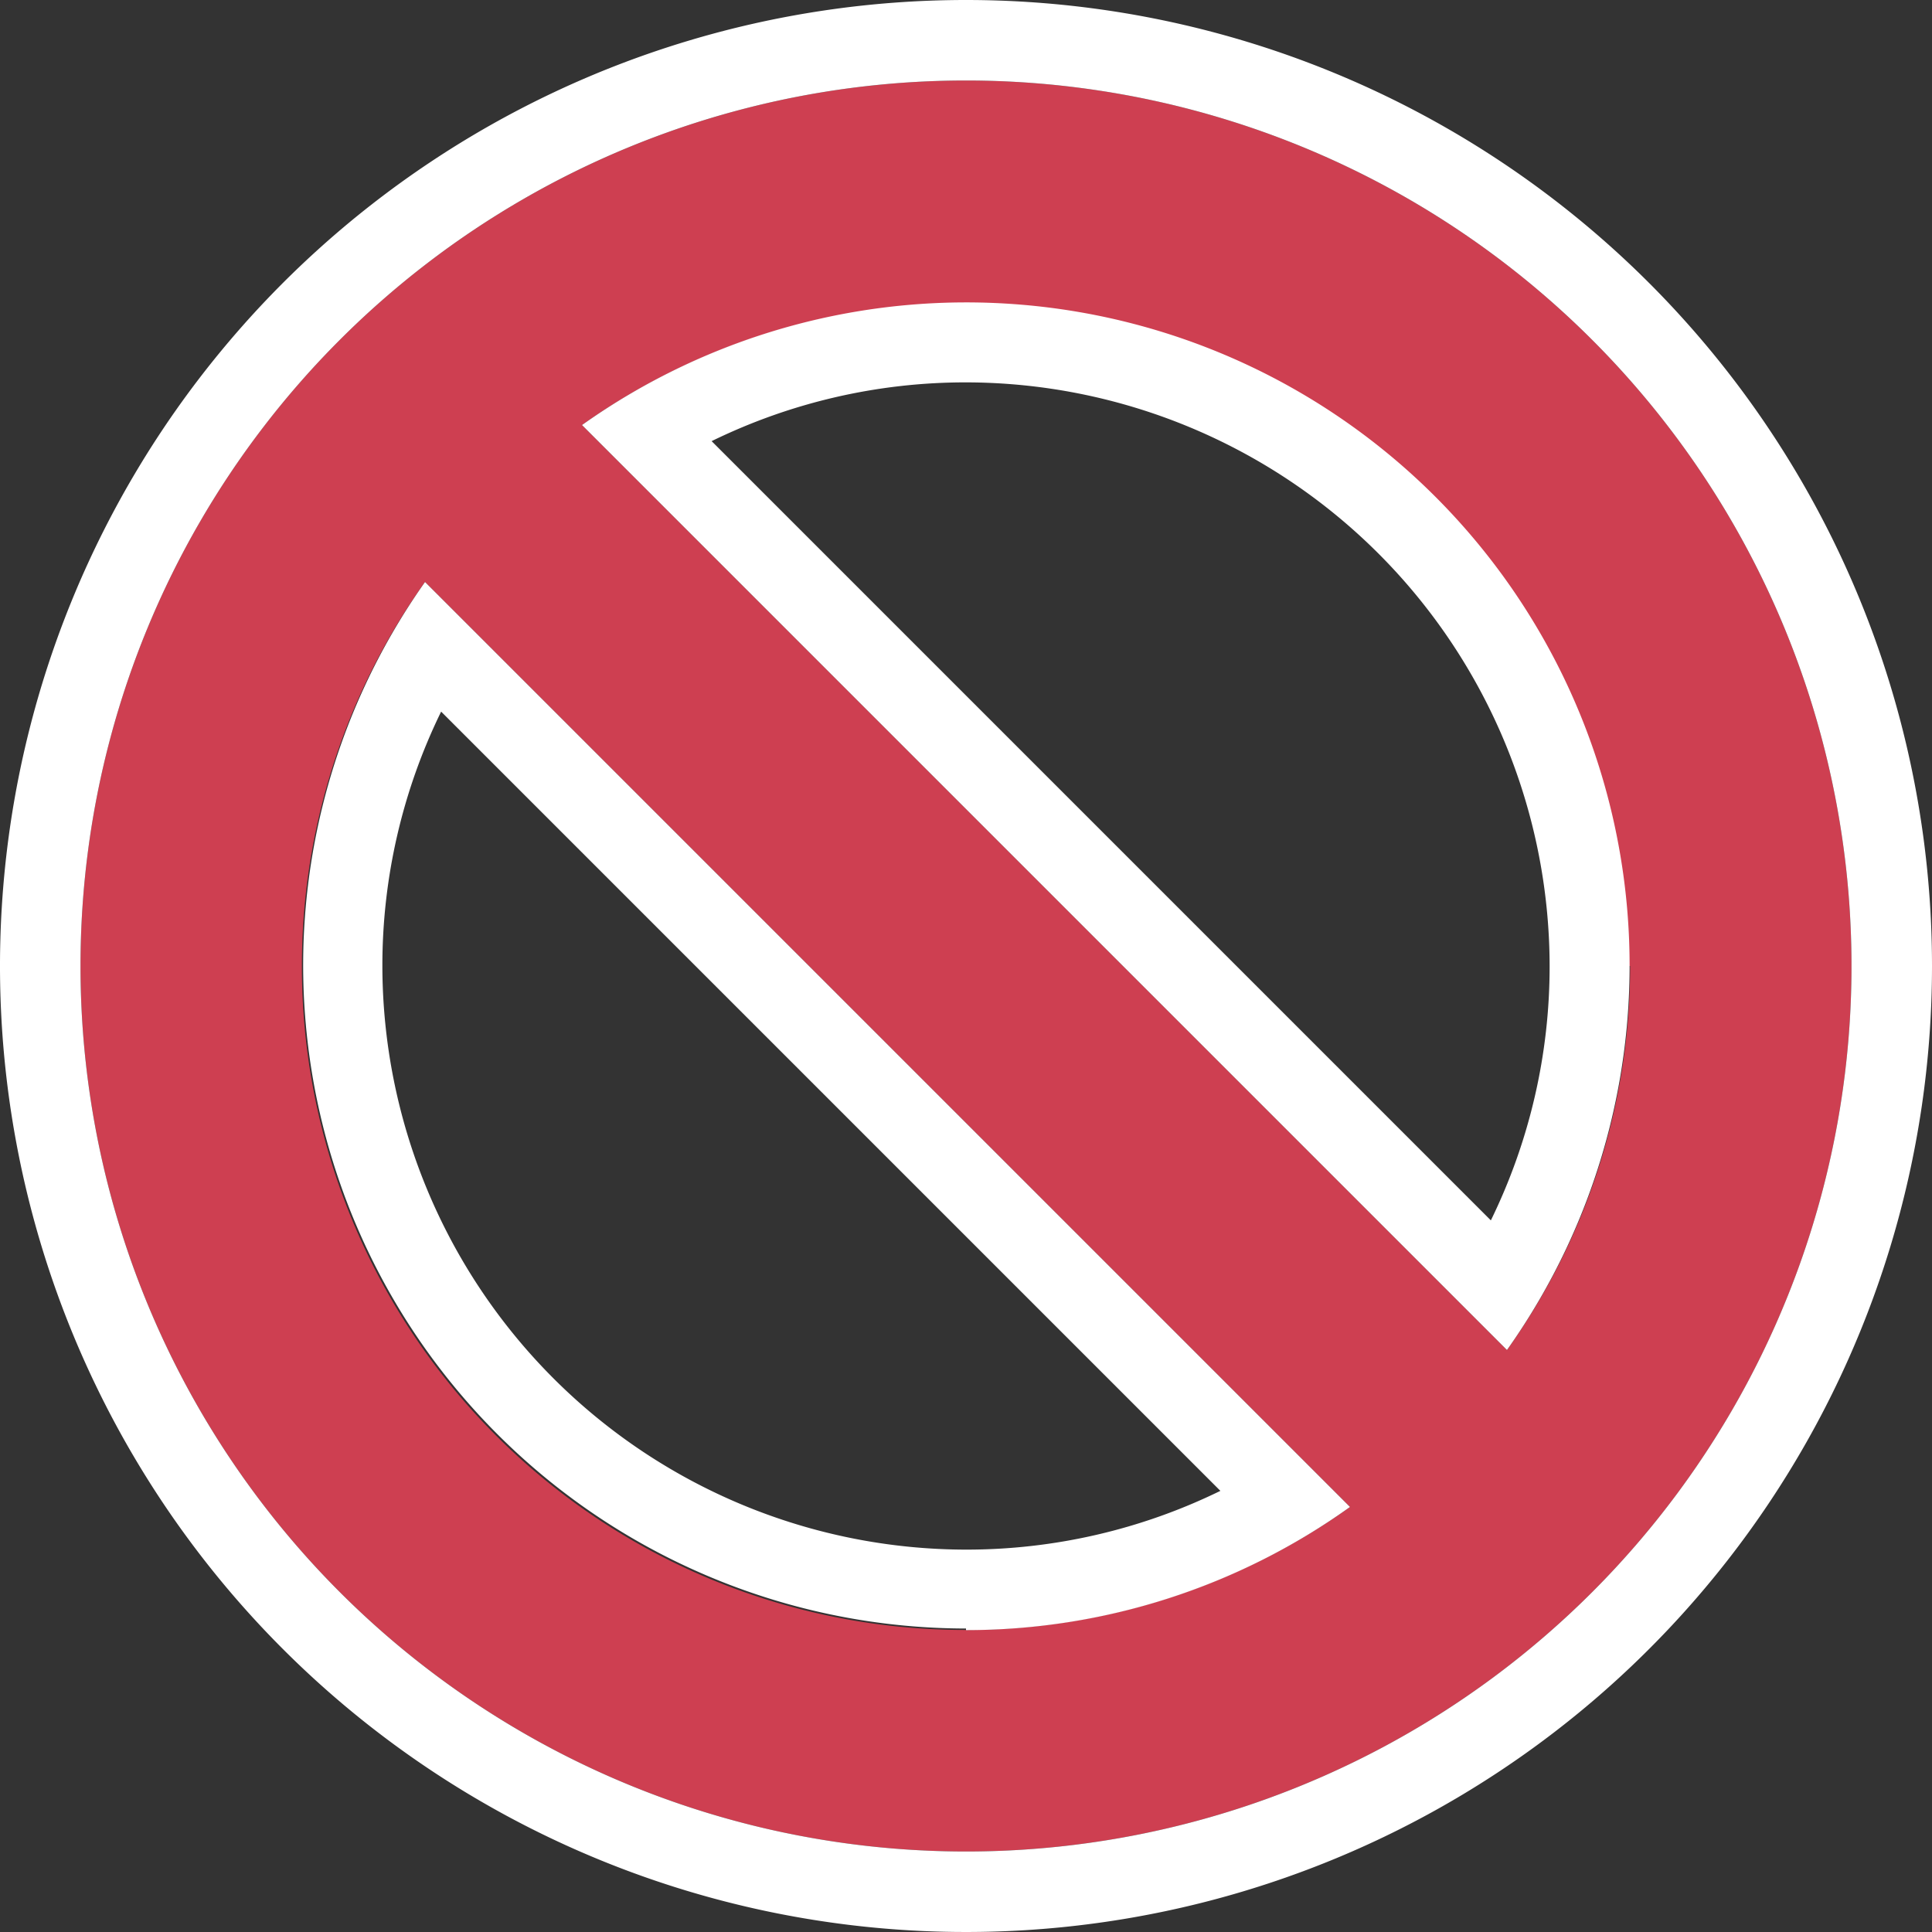<svg id="forbidden" xmlns="http://www.w3.org/2000/svg" viewBox="0 0 24 24">
  <rect x="0" y="0" width="24" height="24" fill="#333333" stroke="none"/>
  <g>
    <path d="M12,1A11,11,0,1,0,23,12,11,11,0,0,0,12,1Zm8.25,11a8.19,8.19,0,0,1-1.53,4.77L7.23,5.28a8.24,8.24,0,0,1,13,6.72ZM3.75,12A8.19,8.19,0,0,1,5.28,7.23L16.77,18.72A8.24,8.24,0,0,1,3.75,12Z" style="fill: #ce3f51"/>
    <path d="M12,1A11,11,0,1,1,1,12,11,11,0,0,1,12,1m6.72,15.77A8.24,8.24,0,0,0,7.23,5.28L18.72,16.77M12,20.25a8.19,8.19,0,0,0,4.77-1.53L5.28,7.23a8.24,8.24,0,0,0,6.72,13M12,0A12,12,0,1,0,24,12,12,12,0,0,0,12,0ZM8.84,5.48A7.18,7.18,0,0,1,12,4.75,7.26,7.26,0,0,1,19.25,12a7.18,7.18,0,0,1-.73,3.16L8.84,5.48ZM12,19.25A7.26,7.26,0,0,1,4.75,12a7.18,7.18,0,0,1,.73-3.16l9.68,9.68a7.18,7.18,0,0,1-3.16.73Z" style="fill: #fff"/>
  </g>
</svg>
